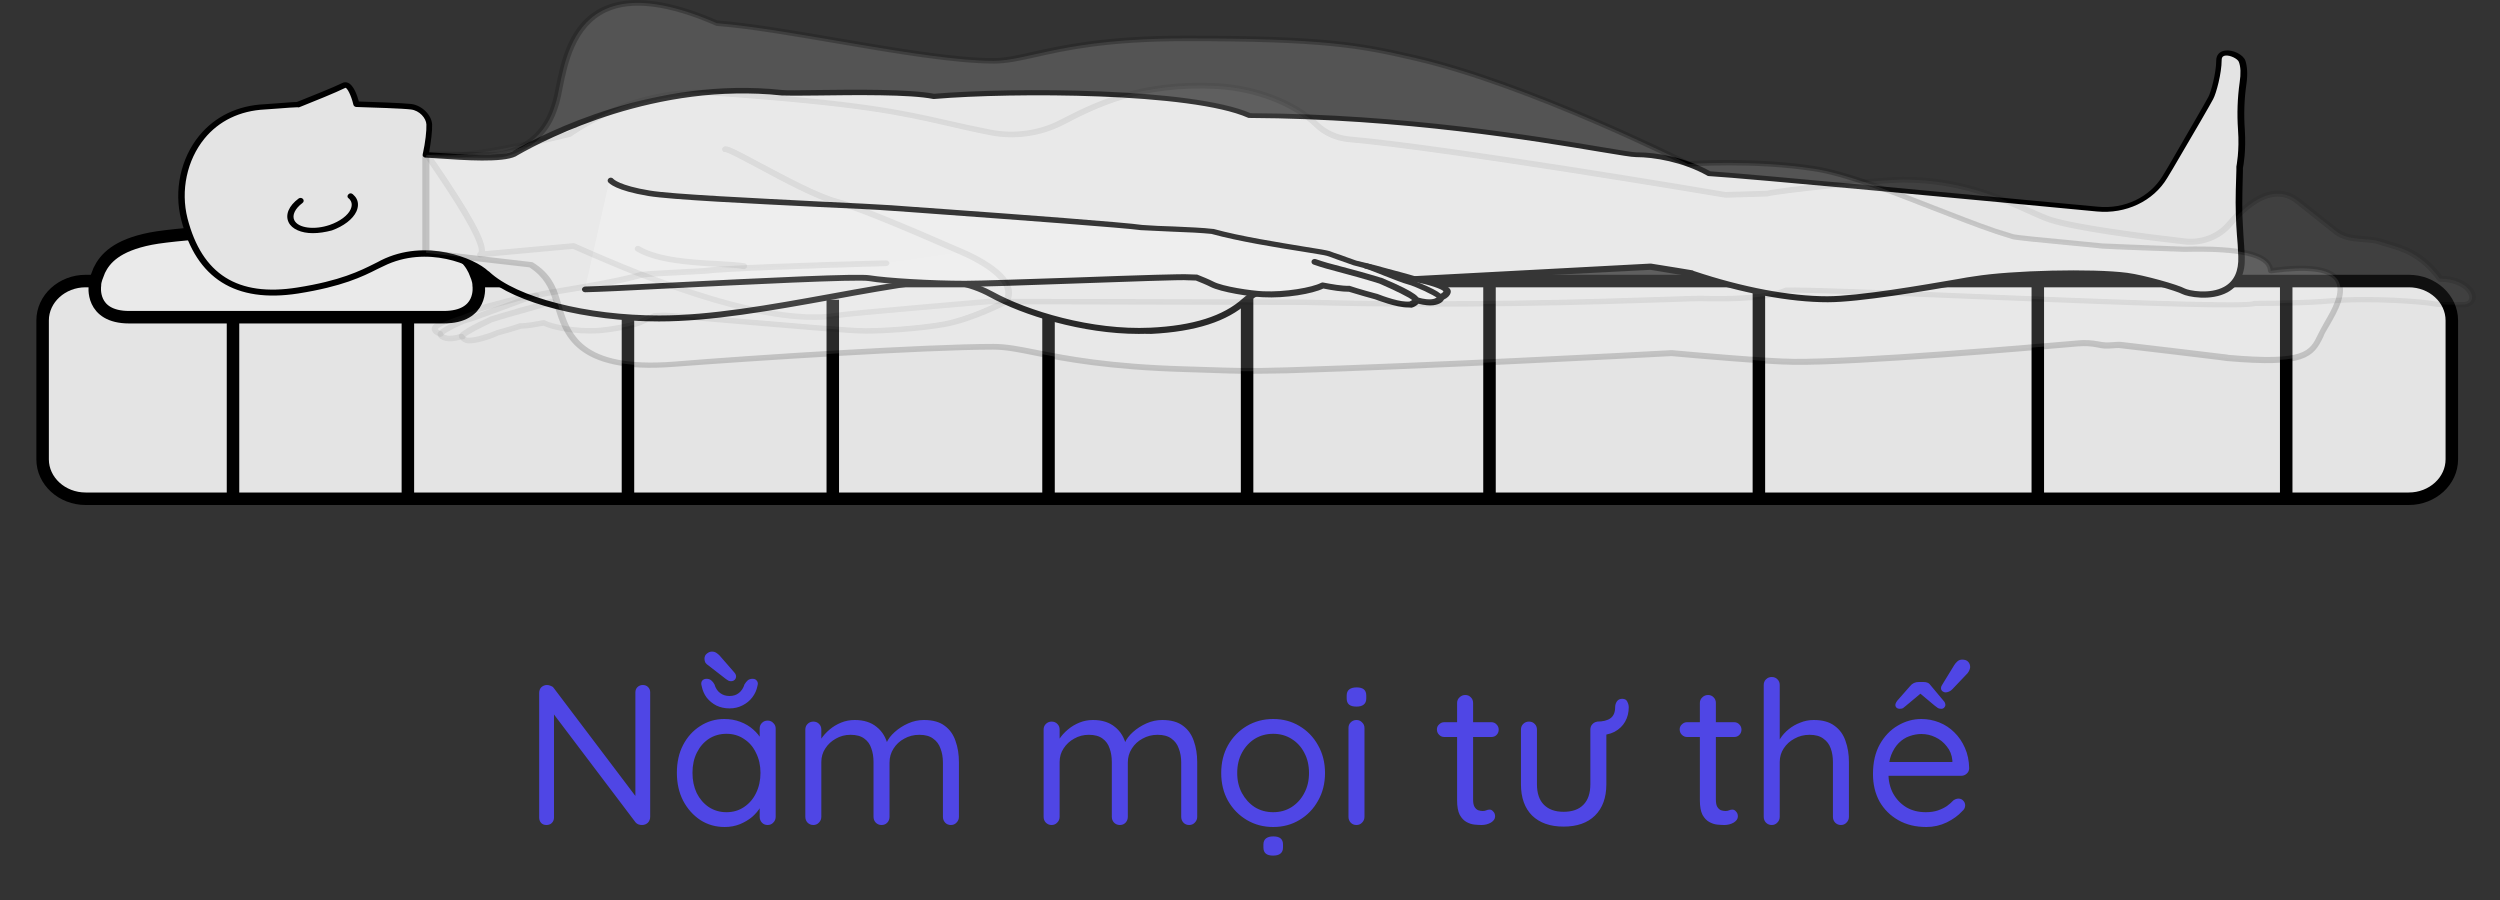 <svg width="200" height="72" viewBox="0 0 200 72" fill="none" xmlns="http://www.w3.org/2000/svg">
<rect x="0" y="0" width="200" height="72" fill="#333333" stroke="none"/>
<path d="M192.703 39.9H6.852C4.956 39.9 3.409 38.484 3.409 36.748V25.636C3.409 23.9 4.956 22.484 6.852 22.484H192.703C194.599 22.484 196.146 23.9 196.146 25.636V36.748C196.146 38.484 194.599 39.9 192.703 39.9Z" fill="#E4E4E4" stroke="black" stroke-miterlimit="10"/>
<path d="M18.641 22.484V39.9" stroke="black" stroke-miterlimit="10"/>
<path d="M32.63 22.484V39.9" stroke="black" stroke-miterlimit="10"/>
<path d="M50.237 25.377V39.9" stroke="black" stroke-miterlimit="10"/>
<path d="M66.623 23.98V39.9" stroke="black" stroke-miterlimit="10"/>
<path d="M83.882 22.384V39.9" stroke="black" stroke-miterlimit="10"/>
<path d="M99.767 22.524V39.9" stroke="black" stroke-miterlimit="10"/>
<path d="M119.16 22.524V39.9" stroke="black" stroke-miterlimit="10"/>
<path d="M140.711 22.424V39.9" stroke="black" stroke-miterlimit="10"/>
<path d="M163.024 22.484V39.9" stroke="black" stroke-miterlimit="10"/>
<path d="M182.897 22.524V39.9" stroke="black" stroke-miterlimit="10"/>
<path d="M38.296 22.843C38.296 22.384 38.1 22.025 37.947 21.626C37.511 20.708 36.596 19.631 33.829 19.092C32.63 18.853 29.623 18.593 27.945 18.534C25.439 18.454 20.449 18.454 17.943 18.534C16.266 18.593 13.28 18.853 12.06 19.092C9.314 19.631 8.399 20.688 7.942 21.626C7.789 22.045 7.593 22.404 7.593 22.843C7.593 22.843 7.201 25.377 10.339 25.377H10.491H35.332H35.485C38.688 25.377 38.296 22.843 38.296 22.843Z" fill="#EAEAEA" stroke="black" stroke-miterlimit="10"/>
<path d="M23.805 23.242C27.815 22.604 29.318 21.666 30.582 21.067C34.134 19.292 38.056 20.968 38.971 21.945V21.925C41.15 23.96 46.772 25.476 52.743 25.476C58.953 25.476 66.536 23.541 73.771 22.524C75.71 22.244 77.671 22.623 79.327 23.541C81.898 24.958 87.106 26.693 92.053 26.454C95.016 26.314 97.784 25.716 99.592 24.06C100.311 23.401 101.248 23.003 102.251 22.943C110.139 22.484 131.995 21.347 131.995 21.347C131.995 21.347 135.307 21.885 135.329 21.885C136.048 22.125 141.321 23.94 146.159 23.94C149.144 23.94 155.855 22.683 157.969 22.344C160.78 21.885 167.273 21.706 170.106 22.065C171.501 22.244 174.159 23.042 174.639 23.282C175.205 23.581 179.433 24.299 179.302 20.509C179.236 19.072 179.149 18.454 179.106 17.077C179.062 15.84 179.149 13.427 179.149 13.367C179.149 13.367 179.411 12.13 179.302 10.334C179.215 9.097 179.258 7.86 179.433 6.623C179.52 6.005 179.541 5.347 179.367 4.868C179.171 4.309 177.515 3.771 177.515 4.788C177.515 5.825 177.079 7.402 176.861 7.801C176.622 8.239 175.271 10.574 173.658 13.367C173.506 13.626 173.353 13.865 173.2 14.125C172.133 15.9 170.019 16.898 167.818 16.698C159.625 15.92 139.817 14.045 136.723 13.865C134.653 12.688 132.278 12.349 130.905 12.369C129.532 12.389 116.001 9.317 99.963 9.237C95.409 7.222 81.223 7.142 74.686 7.681C71.94 7.122 63.616 7.501 62.549 7.382C52.634 6.324 44.048 10.594 41.237 12.19C41.194 12.21 41.15 12.249 41.107 12.269C39.952 12.828 36.008 12.449 34.025 12.329L34.047 12.289C34.243 11.372 34.352 10.414 34.33 9.895C34.308 9.277 33.654 8.579 32.892 8.479C32.173 8.379 28.73 8.279 28.512 8.279C28.468 8.12 28.054 6.484 27.509 6.783C26.594 7.242 24.001 8.259 23.805 8.339C23.304 8.359 21.692 8.499 21.169 8.519C15.982 8.778 13.738 13.606 14.74 17.516C15.743 21.427 18.292 24.12 23.805 23.242Z" fill="#E4E4E4"/>
<path d="M91.094 26.713C86.583 26.713 81.833 25.217 79.175 23.761C77.54 22.863 75.623 22.504 73.771 22.763C71.374 23.102 68.911 23.541 66.536 23.98C61.568 24.878 56.883 25.716 52.721 25.716C46.881 25.716 41.216 24.259 38.862 22.184C38.819 22.165 38.775 22.145 38.753 22.125C37.904 21.207 34.156 19.571 30.691 21.287C30.517 21.366 30.364 21.446 30.19 21.526C29.013 22.125 27.379 22.923 23.849 23.481L23.805 23.262L23.849 23.481C18.837 24.259 15.699 22.284 14.501 17.596C13.89 15.242 14.457 12.668 15.939 10.853C17.203 9.317 19.011 8.439 21.147 8.339C21.365 8.319 21.8 8.299 22.258 8.259C22.846 8.219 23.435 8.16 23.74 8.16C23.805 8.14 23.914 8.1 24.045 8.04C24.829 7.721 26.66 7.002 27.379 6.643C27.531 6.564 27.684 6.564 27.836 6.623C28.294 6.803 28.577 7.641 28.708 8.12C29.471 8.14 32.26 8.239 32.913 8.319C33.763 8.439 34.526 9.197 34.57 9.955C34.591 10.454 34.482 11.332 34.33 12.19C34.548 12.209 34.766 12.209 35.005 12.229C37.01 12.369 40.061 12.569 40.976 12.13L41.107 12.05C43.569 10.633 52.438 6.105 62.592 7.202C62.919 7.242 63.987 7.222 65.359 7.202C68.323 7.162 72.79 7.122 74.729 7.501C81.136 6.963 95.365 7.022 100.05 9.057C112.362 9.117 123.039 10.913 128.16 11.771C129.598 12.01 130.644 12.19 130.927 12.19C130.949 12.19 130.971 12.19 131.014 12.19C132.539 12.19 134.827 12.588 136.832 13.706C140.101 13.925 159.603 15.761 167.862 16.539C169.954 16.738 171.98 15.78 173.004 14.085C173.157 13.825 173.309 13.586 173.462 13.327C174.878 10.873 176.425 8.219 176.665 7.761C176.883 7.362 177.297 5.825 177.297 4.848C177.297 4.409 177.559 4.11 177.994 4.05C178.626 3.95 179.454 4.369 179.629 4.848C179.781 5.307 179.825 5.925 179.716 6.703C179.541 7.9 179.498 9.137 179.585 10.374C179.694 12.07 179.476 13.267 179.433 13.446C179.433 13.486 179.433 13.566 179.433 13.686C179.411 14.364 179.367 16.14 179.389 17.137C179.411 17.835 179.454 18.314 179.476 18.833C179.52 19.332 179.541 19.85 179.585 20.549C179.629 21.905 179.171 22.843 178.212 23.381C176.861 24.12 174.987 23.741 174.573 23.521C174.137 23.282 171.501 22.504 170.128 22.324C167.404 21.965 160.976 22.125 158.078 22.584C157.729 22.643 157.293 22.723 156.749 22.803C153.959 23.282 148.752 24.18 146.224 24.18C143.195 24.18 139.338 23.461 135.394 22.145L135.329 22.125C135.154 22.105 134.544 22.005 132.038 21.586C131.123 21.626 109.965 22.743 102.316 23.182C101.401 23.242 100.508 23.601 99.81 24.239C98.176 25.716 95.648 26.534 92.096 26.713C91.748 26.693 91.421 26.713 91.094 26.713ZM74.991 22.204C76.538 22.204 78.085 22.603 79.436 23.342C82.225 24.878 87.346 26.434 92.031 26.214C95.452 26.055 97.871 25.277 99.418 23.88C100.202 23.182 101.205 22.743 102.251 22.683C110.052 22.244 131.777 21.107 132.017 21.087C132.038 21.087 132.06 21.087 132.082 21.087C133.368 21.287 135.285 21.606 135.394 21.626C135.416 21.626 135.438 21.626 135.438 21.646L135.525 21.686C139.403 22.983 143.195 23.701 146.18 23.701C148.664 23.701 153.829 22.803 156.618 22.324C157.163 22.224 157.62 22.145 157.947 22.105C160.911 21.626 167.404 21.466 170.172 21.825C171.523 22.005 174.268 22.783 174.791 23.082C175.096 23.242 176.774 23.581 177.929 22.943C178.735 22.504 179.106 21.686 179.062 20.509C179.04 19.81 178.997 19.292 178.953 18.793C178.91 18.274 178.888 17.776 178.866 17.077C178.822 16.06 178.888 14.284 178.91 13.606C178.91 13.466 178.91 13.367 178.91 13.367C178.91 13.347 178.91 13.327 178.91 13.327C178.91 13.307 179.171 12.09 179.04 10.354C178.953 9.097 178.997 7.84 179.171 6.603C179.28 5.885 179.258 5.327 179.106 4.948C179.019 4.708 178.408 4.389 178.016 4.449C177.885 4.469 177.733 4.529 177.733 4.808C177.733 5.865 177.297 7.481 177.057 7.92C176.839 8.339 175.663 10.374 173.832 13.486C173.68 13.746 173.527 13.985 173.375 14.244C172.263 16.1 170.063 17.137 167.753 16.918C159.429 16.12 139.752 14.264 136.68 14.085C136.636 14.085 136.592 14.065 136.571 14.045C134.61 12.948 132.3 12.569 130.883 12.569C130.535 12.569 129.598 12.409 128.029 12.15C122.908 11.292 112.231 9.496 99.941 9.436C99.897 9.436 99.876 9.436 99.832 9.416C95.321 7.421 81.092 7.381 74.729 7.92C74.708 7.92 74.686 7.92 74.664 7.92C72.812 7.541 68.345 7.601 65.381 7.641C63.943 7.661 62.919 7.661 62.548 7.641C52.547 6.564 43.831 11.032 41.39 12.429L41.259 12.509C40.191 13.027 37.184 12.828 35.005 12.668C34.657 12.648 34.33 12.628 34.047 12.608C33.959 12.608 33.894 12.569 33.85 12.509C33.807 12.449 33.807 12.369 33.829 12.309V12.289C34.025 11.411 34.134 10.454 34.112 9.955C34.09 9.456 33.567 8.838 32.87 8.758C32.282 8.678 29.776 8.598 28.512 8.559C28.403 8.559 28.294 8.479 28.272 8.379C28.076 7.561 27.771 7.042 27.64 7.022C26.878 7.401 25.047 8.14 24.241 8.459C24.045 8.539 23.936 8.579 23.892 8.598C23.87 8.579 23.849 8.579 23.805 8.579C23.522 8.579 22.868 8.638 22.302 8.678C21.844 8.718 21.408 8.738 21.19 8.758C19.186 8.858 17.508 9.676 16.353 11.092C14.958 12.808 14.435 15.242 15.002 17.476C16.157 21.945 19.011 23.761 23.783 23.002C27.226 22.464 28.817 21.666 29.972 21.087C30.146 21.007 30.32 20.908 30.473 20.828C34.068 19.032 37.991 20.668 39.058 21.686C39.08 21.706 39.124 21.706 39.146 21.746C41.346 23.8 46.925 25.237 52.743 25.237C56.861 25.237 61.524 24.399 66.471 23.501C68.868 23.062 71.33 22.623 73.727 22.284C74.119 22.244 74.555 22.204 74.991 22.204Z" fill="black"/>
<path d="M46.794 23.182C49.888 23.102 68.127 22.045 69.521 22.264C70.938 22.504 74.62 22.703 77.17 22.703C79.719 22.703 94.428 22.085 95.06 22.184L95.713 22.204C95.953 22.304 96.629 22.584 96.934 22.743C97.74 23.162 100.072 23.501 101.03 23.561C102.839 23.661 105.062 23.242 105.802 22.843C106.522 22.983 107.35 23.122 107.938 23.102C108.505 23.302 110.052 23.721 110.052 23.721C110.052 23.721 111.926 24.479 112.797 24.359C112.972 24.339 113.233 24.14 113.277 24C113.734 24.12 114.214 24.219 114.54 24.16C115.02 24.1 115.194 23.9 115.216 23.761C115.412 23.701 115.63 23.561 115.695 23.362C115.848 22.863 113.189 22.344 113.189 22.344C113.189 22.344 112.056 22.005 110.487 21.606C109.638 21.387 108.919 21.207 108.308 21.047C107.437 20.748 106.631 20.429 106.173 20.289C105.606 20.09 100.181 19.431 96.89 18.534C95.561 18.394 93.229 18.334 91.225 18.214C89.569 17.955 73.901 16.858 71.156 16.638C68.432 16.419 54.464 15.9 51.806 15.461C49.147 15.022 48.755 14.444 48.755 14.444L46.794 23.182Z" fill="#EAEAEA"/>
<path d="M112.623 24.599C111.686 24.599 110.161 24 109.986 23.94C109.812 23.9 108.483 23.521 107.916 23.342C107.35 23.342 106.652 23.242 105.868 23.082C105.018 23.501 102.839 23.88 101.03 23.78C100.05 23.741 97.675 23.381 96.825 22.943C96.563 22.803 95.931 22.544 95.67 22.444L95.082 22.424C95.06 22.424 95.06 22.424 95.038 22.424C94.689 22.364 90.048 22.544 85.951 22.683C82.269 22.823 78.434 22.943 77.213 22.943H77.192C74.533 22.943 70.873 22.723 69.5 22.484C68.563 22.324 59.432 22.783 53.375 23.082C50.389 23.242 47.796 23.362 46.816 23.381C46.663 23.381 46.576 23.282 46.554 23.162C46.554 23.042 46.663 22.943 46.794 22.923C47.775 22.903 50.368 22.763 53.353 22.623C61.699 22.204 68.672 21.865 69.587 22.025C70.938 22.244 74.555 22.464 77.192 22.464H77.213C78.434 22.464 82.225 22.324 85.93 22.204C91.312 22.005 94.646 21.905 95.103 21.945L95.735 21.965C95.757 21.965 95.801 21.965 95.823 21.985C96.084 22.085 96.76 22.364 97.065 22.524C97.805 22.923 100.115 23.262 101.052 23.302C102.795 23.381 104.975 23.003 105.694 22.623C105.737 22.604 105.803 22.584 105.868 22.604C106.5 22.723 107.35 22.883 107.938 22.863C107.96 22.863 108.003 22.863 108.025 22.883C108.592 23.082 110.117 23.501 110.139 23.501H110.161C110.662 23.701 112.1 24.219 112.776 24.12C112.841 24.1 113.015 23.98 113.059 23.92C113.102 23.8 113.233 23.741 113.364 23.78C113.996 23.96 114.344 23.96 114.519 23.94C114.889 23.9 114.976 23.761 114.998 23.721C115.02 23.641 115.064 23.581 115.151 23.541C115.281 23.501 115.434 23.421 115.478 23.302C115.325 23.102 114.279 22.763 113.168 22.544H113.146C113.124 22.544 111.991 22.204 110.466 21.805C110.073 21.706 109.681 21.606 109.354 21.506C108.962 21.406 108.614 21.307 108.287 21.227C107.785 21.047 107.328 20.888 106.936 20.748C106.631 20.628 106.347 20.529 106.151 20.469C105.977 20.409 105.149 20.289 104.212 20.13C102.164 19.81 99.091 19.312 96.912 18.713C96.128 18.633 94.995 18.573 93.796 18.534C92.968 18.494 92.096 18.454 91.29 18.414H91.268C90.048 18.234 80.853 17.556 75.383 17.157C73.466 17.017 71.918 16.898 71.243 16.858C70.328 16.778 68.083 16.678 65.512 16.559C60.239 16.299 53.658 15.98 51.871 15.681C49.234 15.242 48.733 14.663 48.646 14.564C48.581 14.464 48.603 14.324 48.733 14.244C48.842 14.184 48.995 14.204 49.082 14.324C49.082 14.324 49.54 14.843 51.98 15.242C53.723 15.541 60.566 15.86 65.556 16.12C68.149 16.239 70.371 16.359 71.308 16.419C72.006 16.479 73.531 16.578 75.448 16.718C81.288 17.137 90.092 17.796 91.377 17.995C92.183 18.055 93.033 18.095 93.861 18.115C95.082 18.174 96.237 18.214 97.043 18.314C97.065 18.314 97.065 18.314 97.086 18.314C99.244 18.913 102.316 19.392 104.343 19.731C105.541 19.91 106.173 20.03 106.369 20.09C106.565 20.169 106.849 20.269 107.175 20.369C107.568 20.509 108.025 20.688 108.505 20.848C108.81 20.928 109.158 21.007 109.551 21.107C109.899 21.187 110.27 21.287 110.684 21.406C112.144 21.785 113.255 22.105 113.364 22.145C113.909 22.244 115.674 22.643 116.001 23.122C116.088 23.262 116.066 23.362 116.044 23.441C115.979 23.661 115.783 23.84 115.521 23.96C115.434 24.12 115.238 24.339 114.671 24.419C114.366 24.459 113.974 24.419 113.473 24.299C113.32 24.459 113.102 24.578 112.928 24.618C112.776 24.599 112.688 24.599 112.623 24.599Z" fill="black"/>
<path d="M113.277 24.239C113.255 24.239 113.233 24.239 113.211 24.239C113.102 24.219 113.037 24.14 113.015 24.04C112.819 23.82 111.49 23.182 110.335 22.683C110.204 22.643 109.071 22.284 107.633 21.905C106.151 21.506 105.89 21.446 105.083 21.167C104.953 21.127 104.887 20.988 104.931 20.868C104.975 20.748 105.127 20.688 105.258 20.728C106.02 20.988 106.238 21.047 107.764 21.446C109.311 21.845 110.487 22.224 110.509 22.224H110.531C113.625 23.521 113.538 23.84 113.495 24.02C113.495 24.16 113.386 24.239 113.277 24.239Z" fill="black"/>
<path d="M115.216 24C115.194 24 115.194 24 115.172 24C115.085 23.98 114.998 23.92 114.976 23.84C114.737 23.621 113.168 22.883 112.601 22.743C112.274 22.663 111.468 22.344 110.705 22.045C110.139 21.825 109.463 21.546 109.289 21.506C109.18 21.506 109.071 21.426 109.049 21.327C109.028 21.207 109.115 21.087 109.245 21.067C109.398 21.047 109.594 21.107 110.902 21.646C111.621 21.925 112.427 22.264 112.71 22.324C112.95 22.384 115.521 23.322 115.456 23.82C115.456 23.92 115.347 24 115.216 24Z" fill="black"/>
<path d="M25.026 18.653C24.11 18.653 23.348 18.334 23.086 17.776C22.803 17.177 23.108 16.459 23.892 15.88C24.001 15.8 24.154 15.82 24.241 15.92C24.328 16.02 24.306 16.16 24.198 16.239C23.609 16.678 23.348 17.217 23.544 17.616C23.849 18.254 25.156 18.414 26.377 17.995C27.183 17.716 27.837 17.237 28.054 16.738C28.163 16.499 28.163 16.279 28.076 16.1C28.033 16.02 27.967 15.92 27.88 15.86C27.771 15.78 27.771 15.641 27.88 15.541C27.967 15.441 28.12 15.441 28.229 15.541C28.36 15.661 28.468 15.78 28.534 15.92C28.686 16.219 28.665 16.578 28.512 16.918C28.229 17.536 27.488 18.095 26.551 18.434C26.028 18.573 25.505 18.653 25.026 18.653Z" fill="black"/>
<g opacity="0.4">
<path opacity="0.4" d="M181.655 21.666C181.59 20.588 180.043 19.81 174.726 19.95C174.726 19.95 168.537 19.731 168.145 19.691C167.731 19.611 161.477 19.072 160.998 18.933L159.647 18.494C155.18 16.997 148.926 14.085 145.156 13.506C140.232 12.748 135.045 13.127 135.045 13.127C135.045 13.127 122.472 6.783 113.19 4.628C108.723 3.591 105.912 3.072 94.798 3.072C85.123 3.072 82.247 4.868 79.48 4.868C73.967 4.868 63.268 2.314 57.341 1.855C45.203 -3.451 45.225 5.746 44.484 8.18C44.114 9.396 43.351 11.571 40.213 12.329C39.472 12.509 35.463 12.269 34.09 12.409V20.229L42.501 21.207C43.809 22.005 44.245 23.042 44.506 23.88C45.247 26.314 45.661 29.805 53.919 29.147C59.846 28.668 73.989 27.77 79.501 27.77C82.247 27.77 85.145 29.287 94.82 29.566C97.871 29.646 99.026 29.765 102.992 29.646C114.039 29.307 130.317 28.449 133.76 28.269C135.329 28.409 141.343 28.968 143.544 28.968C148.643 29.007 162.414 27.83 166.271 27.491C166.794 27.451 167.339 27.471 167.84 27.571C167.993 27.611 168.21 27.631 168.45 27.671C168.668 27.691 169.409 27.611 169.67 27.631C172.895 27.99 178.234 28.648 178.299 28.648C185.033 29.247 185.033 28.169 185.861 26.514C186.536 25.117 190.262 20.469 181.655 21.666Z" fill="white"/>
<path opacity="0.4" d="M100.006 29.905C98.764 29.905 97.805 29.865 96.651 29.825C96.084 29.805 95.474 29.785 94.777 29.765C88.632 29.586 85.124 28.908 82.814 28.449C81.441 28.169 80.439 27.97 79.458 27.97C74.097 27.97 60.173 28.868 53.898 29.347C45.988 29.965 45.051 26.753 44.353 24.419C44.31 24.259 44.266 24.08 44.201 23.92C43.94 23.082 43.526 22.145 42.349 21.387L34.003 20.429C33.872 20.409 33.785 20.309 33.785 20.209V12.389C33.785 12.269 33.872 12.169 34.003 12.169C34.679 12.11 35.921 12.13 37.141 12.15C38.426 12.169 39.734 12.19 40.104 12.11C43.199 11.371 43.874 9.177 44.201 8.12C44.288 7.82 44.375 7.441 44.462 6.963C44.877 4.928 45.487 1.835 48.232 0.559C50.368 -0.439 53.462 -0.08 57.384 1.636C59.956 1.835 63.333 2.414 66.928 3.032C71.57 3.83 76.364 4.648 79.458 4.648C80.395 4.648 81.376 4.429 82.596 4.15C84.927 3.631 88.436 2.853 94.755 2.853C105.955 2.853 108.788 3.391 113.211 4.409C122.08 6.464 134.065 12.389 135.067 12.888C135.721 12.848 140.58 12.569 145.178 13.287C147.684 13.686 151.236 15.062 154.679 16.419C156.487 17.117 158.187 17.796 159.712 18.314L161.063 18.733C161.325 18.813 164.005 19.072 165.77 19.232C167.186 19.372 167.993 19.451 168.167 19.471C168.45 19.491 172.569 19.651 174.704 19.731C179.28 19.631 181.503 20.15 181.829 21.426C184.706 21.047 186.427 21.307 187.125 22.204C187.953 23.302 186.972 24.958 186.34 26.055C186.209 26.274 186.1 26.474 186.013 26.613C185.948 26.733 185.904 26.833 185.861 26.953C185.076 28.588 184.379 29.426 178.212 28.888C178.19 28.888 177.973 28.868 177.602 28.808C176.12 28.628 172.176 28.15 169.583 27.85C169.474 27.83 169.213 27.85 168.995 27.87C168.733 27.89 168.515 27.89 168.385 27.89C168.145 27.87 167.927 27.83 167.753 27.791C167.273 27.691 166.772 27.671 166.249 27.711C162.196 28.07 148.577 29.247 143.5 29.187C141.321 29.167 135.481 28.648 133.716 28.489C130.469 28.668 114.039 29.526 102.97 29.865C101.771 29.885 100.834 29.905 100.006 29.905ZM79.48 27.511C80.504 27.511 81.528 27.711 82.923 27.99C85.363 28.469 88.675 29.127 94.798 29.307C95.517 29.327 96.106 29.347 96.672 29.366C98.546 29.426 99.919 29.486 102.948 29.387C114.039 29.047 130.513 28.189 133.716 28.01C133.738 28.01 133.738 28.01 133.76 28.01C135.503 28.169 141.343 28.688 143.522 28.708C148.577 28.748 162.174 27.591 166.228 27.232C166.794 27.172 167.361 27.212 167.884 27.312C168.058 27.352 168.254 27.372 168.472 27.392C168.559 27.392 168.799 27.392 168.995 27.372C169.278 27.352 169.54 27.332 169.692 27.352C172.285 27.651 176.229 28.13 177.711 28.309C178.06 28.349 178.278 28.369 178.299 28.389C184.379 28.928 184.793 28.11 185.447 26.733C185.49 26.633 185.556 26.514 185.621 26.394C185.708 26.234 185.817 26.035 185.948 25.796C186.493 24.858 187.43 23.282 186.776 22.424C186.188 21.666 184.488 21.486 181.721 21.865C181.655 21.865 181.59 21.865 181.524 21.825C181.481 21.785 181.437 21.726 181.437 21.666C181.372 20.549 179.193 20.05 174.769 20.15C174.508 20.15 168.537 19.93 168.167 19.89C167.993 19.87 166.925 19.751 165.792 19.651C163.242 19.411 161.259 19.212 160.976 19.132L159.603 18.693C158.056 18.174 156.356 17.496 154.548 16.798C151.127 15.461 147.597 14.085 145.156 13.706C140.319 12.948 135.154 13.327 135.089 13.327C135.045 13.327 135.002 13.327 134.958 13.307C134.827 13.247 122.32 6.963 113.168 4.848C108.788 3.83 105.977 3.292 94.842 3.292C88.566 3.292 85.232 4.03 82.792 4.588C81.528 4.868 80.526 5.087 79.523 5.087C76.364 5.087 71.548 4.269 66.907 3.471C63.311 2.853 59.912 2.274 57.362 2.075C57.341 2.075 57.297 2.075 57.275 2.055C53.484 0.399 50.52 0.02 48.516 0.958C46.01 2.135 45.4 5.087 45.007 7.042C44.92 7.521 44.833 7.92 44.746 8.239C44.397 9.377 43.678 11.731 40.3 12.549C39.865 12.648 38.644 12.628 37.206 12.608C36.139 12.588 35.027 12.569 34.352 12.608V20.01L42.545 20.968C42.589 20.968 42.61 20.988 42.654 21.007C44.005 21.845 44.462 22.883 44.746 23.82C44.789 23.98 44.855 24.14 44.898 24.319C45.574 26.633 46.402 29.506 53.919 28.928C60.173 28.409 74.119 27.511 79.48 27.511Z" fill="black"/>
</g>
<g opacity="0.4">
<g opacity="0.4">
<path opacity="0.4" d="M190.35 19.312C191.722 19.771 193.422 19.93 195.187 22.284C197.606 22.284 198.456 24.12 197.192 24.359C197.192 24.359 195.165 24.419 194.49 24.279C193.967 24.16 189.587 23.78 186.144 24.08C183.965 24.279 180.391 24.259 180.37 24.279C179.716 24.858 146.812 23.102 142.89 23.222C141.321 23.96 137.682 23.96 136.309 23.9C134.936 23.84 120.38 24.658 104.343 24.2C104.016 24.2 79.044 24.14 79.044 24.14C79.044 24.14 67.996 25.077 66.95 25.257C60.805 26.254 50.172 21.606 45.857 19.691L38.405 20.369C39.429 19.671 33.872 12.13 34.156 12.349C36.487 13.047 45.53 10.733 45.53 10.733C45.53 10.733 50.542 6.963 56.948 7.421C72.267 8.499 73.204 9.416 79.218 10.574C81.158 10.953 83.184 10.673 84.927 9.776C87.542 8.439 91.225 6.524 97.413 6.883C100.377 7.042 103.515 8.2 105.258 9.915C105.955 10.594 106.87 11.032 107.873 11.112C115.717 11.81 138.052 15.581 138.052 15.581C138.052 15.581 141.365 15.481 141.386 15.481C142.127 15.262 150.277 14.364 152.26 14.364C158.209 14.364 161.978 16.898 164.005 17.576C166.01 18.234 171.523 18.933 174.748 19.312C176.12 19.471 177.493 18.953 178.343 17.955C179.65 16.399 181.83 14.504 183.856 16.1C185.054 17.037 185.752 17.596 186.885 18.494C187.887 19.312 189.369 18.992 190.35 19.312Z" fill="white"/>
<path opacity="0.4" d="M65.12 25.596C58.67 25.596 49.235 21.406 45.835 19.91L38.448 20.588C38.339 20.608 38.23 20.549 38.187 20.449C38.143 20.349 38.187 20.249 38.274 20.189C38.296 20.169 38.579 19.89 37.119 17.377C36.269 15.92 35.158 14.284 34.504 13.327C33.829 12.329 33.829 12.329 34.003 12.19C34.068 12.13 34.177 12.13 34.264 12.15C36.422 12.768 44.724 10.713 45.421 10.554C45.922 10.194 50.847 6.783 56.97 7.222C68.911 8.06 72.115 8.798 75.819 9.636C76.865 9.875 77.954 10.115 79.262 10.374C81.136 10.733 83.119 10.474 84.797 9.596L84.84 9.576C87.52 8.199 91.203 6.324 97.435 6.663C100.551 6.843 103.689 8.06 105.454 9.776C106.108 10.414 106.979 10.813 107.916 10.913C115.543 11.571 137.181 15.202 138.052 15.361C140.58 15.282 141.19 15.262 141.343 15.262C142.345 15.002 150.364 14.145 152.26 14.145C156.858 14.145 160.17 15.641 162.371 16.638C163.046 16.938 163.613 17.197 164.092 17.357C166.075 17.995 171.653 18.713 174.791 19.072C176.077 19.232 177.362 18.733 178.147 17.796C179.062 16.718 180.457 15.401 181.96 15.262C182.701 15.202 183.398 15.421 184.03 15.92L185.033 16.718C185.708 17.257 186.275 17.716 187.059 18.314C187.648 18.773 188.41 18.833 189.151 18.893C189.63 18.933 190.066 18.973 190.48 19.092C190.676 19.152 190.894 19.212 191.112 19.292C192.332 19.651 193.858 20.07 195.361 22.065C196.93 22.105 197.976 22.923 198.063 23.681C198.107 24.12 197.802 24.479 197.301 24.578C197.279 24.578 197.279 24.578 197.257 24.578C197.17 24.578 195.187 24.638 194.49 24.479C193.989 24.379 189.63 23.98 186.231 24.299C184.466 24.459 181.808 24.479 180.805 24.479C180.609 24.479 180.478 24.479 180.457 24.479C179.389 24.738 173.2 24.558 157.795 23.92C151.061 23.641 144.677 23.381 143.021 23.421C141.103 24.279 136.571 24.1 136.375 24.1C136.048 24.08 134.936 24.12 133.215 24.18C127.811 24.359 116.545 24.738 104.408 24.399C104.081 24.399 79.807 24.339 79.131 24.339C78.717 24.379 68.083 25.277 67.059 25.436C66.427 25.556 65.795 25.596 65.12 25.596ZM45.879 19.451C45.922 19.451 45.944 19.451 45.988 19.471C49.627 21.087 60.718 26.015 66.928 25.017C67.974 24.838 78.608 23.94 79.044 23.9H79.066C80.09 23.9 104.038 23.96 104.364 23.96C116.48 24.299 127.746 23.92 133.15 23.741C134.936 23.681 136.004 23.641 136.331 23.661C137.944 23.721 141.365 23.681 142.781 23.022C142.803 23.002 142.846 23.002 142.89 23.002C144.481 22.962 150.626 23.202 157.751 23.501C166.859 23.88 179.302 24.379 180.239 24.1C180.304 24.06 180.348 24.06 180.762 24.06C181.764 24.06 184.379 24.02 186.144 23.88C189.674 23.561 194.054 23.96 194.577 24.08C195.187 24.219 196.996 24.16 197.192 24.16C197.453 24.1 197.562 23.98 197.54 23.761C197.475 23.242 196.647 22.544 195.209 22.544C195.122 22.544 195.056 22.504 195.013 22.444C193.575 20.509 192.18 20.11 190.938 19.751C190.72 19.691 190.502 19.631 190.284 19.551C189.936 19.431 189.521 19.411 189.086 19.372C188.301 19.312 187.408 19.252 186.711 18.693C185.926 18.075 185.36 17.616 184.684 17.077L183.682 16.279C183.159 15.86 182.614 15.681 182.004 15.741C180.675 15.86 179.389 17.097 178.539 18.095C177.646 19.152 176.186 19.711 174.726 19.551C171.566 19.192 165.966 18.474 163.94 17.796C163.438 17.636 162.85 17.357 162.174 17.057C160.017 16.08 156.77 14.603 152.282 14.603C150.299 14.603 142.171 15.501 141.474 15.701C141.452 15.701 141.408 15.721 141.386 15.721C141.321 15.721 139.186 15.78 138.074 15.82C138.052 15.82 138.031 15.82 138.031 15.82C137.813 15.78 115.63 12.05 107.873 11.371C106.827 11.272 105.846 10.833 105.105 10.095C103.427 8.459 100.42 7.302 97.413 7.122C91.312 6.783 87.716 8.618 85.102 9.975L85.058 9.995C83.271 10.913 81.179 11.212 79.175 10.813C77.846 10.554 76.756 10.294 75.71 10.055C72.027 9.217 68.846 8.479 56.948 7.641C50.716 7.202 45.77 10.873 45.705 10.913C45.683 10.933 45.639 10.953 45.617 10.953C45.269 11.032 37.62 12.967 34.657 12.668C34.744 12.788 34.831 12.928 34.94 13.067C37.686 17.097 38.84 19.192 38.797 20.09L45.857 19.451C45.857 19.451 45.879 19.451 45.879 19.451Z" fill="black"/>
</g>
<g opacity="0.4">
<path opacity="0.4" d="M76.996 20.169C78.761 20.948 81.419 22.484 80.526 24.1C80.526 24.1 77.78 25.536 75.579 25.935C73.683 26.274 70.742 26.474 69.325 26.474C67.081 26.494 53.571 25.137 53.026 25.237L52.459 25.257C52.242 25.337 51.653 25.596 51.392 25.736C50.694 26.115 48.624 26.414 47.775 26.474C46.184 26.553 44.201 26.214 43.547 25.855C42.915 25.975 42.196 26.115 41.673 26.095C41.172 26.274 39.799 26.653 39.799 26.653C39.799 26.653 38.165 27.332 37.381 27.232C37.228 27.212 37.01 27.032 36.967 26.913C36.574 27.032 36.139 27.112 35.855 27.072C35.441 27.012 35.289 26.853 35.245 26.713C35.071 26.653 34.875 26.534 34.809 26.354C34.678 25.915 36.945 25.237 36.945 25.237C36.945 25.237 37.729 24.878 39.102 24.499C39.865 24.299 40.497 24.14 41.02 23.98C41.804 23.701 42.785 23.701 43.177 23.561C43.678 23.381 48.45 22.783 51.37 21.965C52.525 21.845 54.617 21.785 56.36 21.666C57.646 21.466 65.054 21.207 70.916 21.047L76.996 20.169Z" fill="white"/>
<path opacity="0.4" d="M37.533 27.471C37.468 27.471 37.402 27.471 37.337 27.451C37.184 27.431 36.988 27.312 36.836 27.172C36.4 27.292 36.051 27.332 35.79 27.292C35.31 27.232 35.114 27.032 35.027 26.873C34.788 26.773 34.613 26.613 34.548 26.414C34.417 25.975 35.18 25.516 36.836 25.017C36.967 24.957 37.729 24.618 39.015 24.279C39.364 24.18 39.69 24.1 39.995 24.02C40.344 23.92 40.649 23.84 40.932 23.78C41.39 23.621 41.935 23.541 42.392 23.481C42.676 23.441 42.937 23.401 43.09 23.361C43.264 23.302 43.809 23.202 44.898 23.022C46.685 22.723 49.387 22.284 51.283 21.746C51.305 21.746 51.305 21.746 51.327 21.746C52.024 21.666 53.048 21.626 54.116 21.566C54.856 21.526 55.597 21.486 56.316 21.446C57.58 21.247 64.531 20.987 70.894 20.828C71.025 20.828 71.134 20.928 71.156 21.047C71.156 21.167 71.047 21.267 70.916 21.287C64.553 21.466 57.602 21.726 56.404 21.905H56.382C55.663 21.945 54.9 21.985 54.159 22.025C53.092 22.085 52.089 22.125 51.414 22.204C49.496 22.743 46.772 23.202 44.985 23.481C44.136 23.621 43.416 23.741 43.264 23.78C43.068 23.84 42.785 23.88 42.458 23.92C42.022 23.98 41.521 24.04 41.085 24.199C40.78 24.279 40.475 24.359 40.126 24.459C39.821 24.539 39.494 24.618 39.146 24.718C37.816 25.077 37.054 25.436 37.032 25.436C37.01 25.436 37.01 25.456 36.988 25.456C36.03 25.736 35.136 26.135 35.027 26.314C35.071 26.414 35.202 26.474 35.289 26.494C35.376 26.514 35.441 26.593 35.441 26.673C35.441 26.693 35.528 26.813 35.833 26.853C35.986 26.873 36.291 26.873 36.836 26.713C36.967 26.673 37.097 26.733 37.141 26.853C37.163 26.893 37.293 26.992 37.359 27.012C37.925 27.092 39.211 26.633 39.647 26.454C39.647 26.454 39.669 26.454 39.669 26.434C39.69 26.434 41.041 26.055 41.521 25.875C41.542 25.855 41.586 25.855 41.608 25.855C42.131 25.875 42.872 25.716 43.438 25.616C43.504 25.596 43.569 25.616 43.613 25.636C44.223 25.975 46.184 26.314 47.687 26.234C48.516 26.194 50.542 25.875 51.196 25.536C51.457 25.396 52.045 25.157 52.285 25.057C52.307 25.037 52.351 25.037 52.372 25.037L52.939 25.017C53.288 24.977 55.14 25.137 59.498 25.516C63.464 25.855 67.974 26.254 69.238 26.254C69.26 26.254 69.26 26.254 69.282 26.254C70.698 26.254 73.64 26.055 75.492 25.716C77.431 25.357 79.872 24.16 80.308 23.94C80.46 23.641 80.46 23.342 80.351 23.022C79.894 21.825 77.758 20.768 76.865 20.389C71.439 18.015 68.171 16.698 66.885 16.379C65.294 15.96 62.679 14.563 60.609 13.446C59.52 12.868 58.299 12.209 58.038 12.169C57.907 12.189 57.798 12.11 57.776 11.99C57.755 11.87 57.82 11.751 57.972 11.711C58.234 11.651 58.801 11.93 60.871 13.047C62.832 14.085 65.49 15.521 67.037 15.92C68.345 16.259 71.635 17.576 77.105 19.97C78.303 20.489 80.351 21.546 80.853 22.863C81.027 23.322 80.983 23.761 80.765 24.199C80.744 24.239 80.7 24.279 80.656 24.299C80.547 24.359 77.845 25.756 75.623 26.154C73.64 26.514 70.698 26.693 69.304 26.693C69.282 26.693 69.282 26.693 69.26 26.693C67.974 26.693 63.464 26.294 59.476 25.955C56.447 25.696 53.331 25.416 53.026 25.456H53.004L52.481 25.476C52.263 25.576 51.719 25.795 51.479 25.915C50.716 26.314 48.624 26.633 47.753 26.673C46.162 26.753 44.245 26.434 43.482 26.055C42.937 26.154 42.218 26.294 41.695 26.294C41.194 26.474 40.017 26.793 39.865 26.833C39.669 26.953 38.361 27.471 37.533 27.471Z" fill="black"/>
</g>
<g opacity="0.4">
<path opacity="0.4" d="M59.52 21.526C59.498 21.526 59.476 21.526 59.454 21.526C59.062 21.446 58.321 21.407 57.471 21.347C55.38 21.227 52.503 21.067 50.891 20.09C50.782 20.03 50.738 19.89 50.825 19.771C50.891 19.671 51.043 19.631 51.174 19.711C52.699 20.628 55.488 20.788 57.515 20.888C58.43 20.948 59.149 20.988 59.585 21.067C59.716 21.087 59.803 21.227 59.759 21.347C59.738 21.446 59.629 21.526 59.52 21.526Z" fill="black"/>
</g>
<g opacity="0.4">
<path opacity="0.4" d="M36.967 27.152C36.901 27.152 36.836 27.132 36.792 27.092C36.727 27.032 36.705 26.953 36.705 26.853C36.727 26.753 36.77 26.454 39.167 25.357C39.167 25.357 39.189 25.357 39.189 25.337C39.189 25.337 40.257 24.997 41.608 24.618C42.959 24.259 43.351 24.12 44.027 23.9C44.157 23.86 44.288 23.92 44.353 24.04C44.397 24.16 44.332 24.279 44.201 24.339C43.526 24.578 43.111 24.698 41.761 25.077C40.497 25.416 39.516 25.736 39.385 25.776C38.492 26.195 37.446 26.733 37.228 26.953C37.228 27.012 37.206 27.072 37.163 27.112C37.075 27.132 37.01 27.152 36.967 27.152Z" fill="black"/>
</g>
<g opacity="0.4">
<path opacity="0.4" d="M35.245 26.953C35.114 26.953 35.027 26.873 35.005 26.753C34.94 26.294 36.988 25.456 37.25 25.396C37.49 25.337 38.797 24.858 39.952 24.439C42.763 23.401 42.806 23.401 42.937 23.421C43.068 23.441 43.155 23.561 43.133 23.681C43.111 23.78 43.002 23.86 42.894 23.86C42.676 23.9 41.259 24.419 40.148 24.838C38.862 25.317 37.664 25.756 37.381 25.815C36.901 25.935 35.681 26.573 35.485 26.773C35.463 26.853 35.376 26.913 35.289 26.933C35.267 26.953 35.245 26.953 35.245 26.953Z" fill="black"/>
</g>
</g>
<path d="M51.423 54.8C51.604 54.8 51.748 54.859 51.855 54.976C51.961 55.083 52.015 55.221 52.015 55.392V65.328C52.015 65.531 51.951 65.696 51.823 65.824C51.695 65.941 51.54 66 51.359 66C51.263 66 51.167 65.984 51.071 65.952C50.975 65.909 50.9 65.856 50.847 65.792L43.999 56.736L44.319 56.544V65.408C44.319 65.579 44.26 65.723 44.143 65.84C44.036 65.947 43.892 66 43.711 66C43.54 66 43.401 65.947 43.295 65.84C43.188 65.723 43.135 65.579 43.135 65.408V55.44C43.135 55.248 43.193 55.093 43.311 54.976C43.439 54.859 43.588 54.8 43.759 54.8C43.855 54.8 43.951 54.821 44.047 54.864C44.153 54.896 44.233 54.949 44.287 55.024L51.039 63.952L50.831 64.208V55.392C50.831 55.221 50.884 55.083 50.991 54.976C51.108 54.859 51.252 54.8 51.423 54.8ZM61.414 57.648C61.595 57.648 61.745 57.712 61.862 57.84C61.99 57.957 62.054 58.107 62.054 58.288V65.344C62.054 65.525 61.99 65.68 61.862 65.808C61.745 65.936 61.595 66 61.414 66C61.222 66 61.067 65.936 60.95 65.808C60.833 65.68 60.774 65.525 60.774 65.344V63.824L61.078 63.792C61.078 64.027 60.998 64.283 60.838 64.56C60.678 64.837 60.459 65.099 60.182 65.344C59.905 65.579 59.574 65.776 59.19 65.936C58.817 66.085 58.411 66.16 57.974 66.16C57.249 66.16 56.598 65.973 56.022 65.6C55.446 65.216 54.987 64.699 54.646 64.048C54.315 63.397 54.15 62.656 54.15 61.824C54.15 60.981 54.315 60.24 54.646 59.6C54.987 58.949 55.446 58.443 56.022 58.08C56.598 57.707 57.238 57.52 57.942 57.52C58.401 57.52 58.827 57.595 59.222 57.744C59.617 57.893 59.958 58.096 60.246 58.352C60.545 58.608 60.774 58.891 60.934 59.2C61.105 59.509 61.19 59.819 61.19 60.128L60.774 60.032V58.288C60.774 58.107 60.833 57.957 60.95 57.84C61.067 57.712 61.222 57.648 61.414 57.648ZM58.118 64.976C58.651 64.976 59.121 64.837 59.526 64.56C59.942 64.283 60.262 63.909 60.486 63.44C60.721 62.96 60.838 62.421 60.838 61.824C60.838 61.237 60.721 60.709 60.486 60.24C60.262 59.76 59.942 59.387 59.526 59.12C59.121 58.843 58.651 58.704 58.118 58.704C57.595 58.704 57.126 58.837 56.71 59.104C56.305 59.371 55.985 59.739 55.75 60.208C55.515 60.677 55.398 61.216 55.398 61.824C55.398 62.421 55.51 62.96 55.734 63.44C55.969 63.909 56.289 64.283 56.694 64.56C57.11 64.837 57.585 64.976 58.118 64.976ZM58.358 56.672C57.985 56.672 57.638 56.597 57.318 56.448C57.009 56.288 56.747 56.075 56.534 55.808C56.331 55.531 56.198 55.221 56.134 54.88C56.081 54.709 56.091 54.571 56.166 54.464C56.251 54.357 56.369 54.304 56.518 54.304C56.678 54.304 56.806 54.347 56.902 54.432C56.998 54.507 57.083 54.613 57.158 54.752C57.243 55.051 57.393 55.28 57.606 55.44C57.819 55.6 58.07 55.68 58.358 55.68C58.657 55.68 58.907 55.6 59.11 55.44C59.323 55.269 59.473 55.04 59.558 54.752C59.643 54.613 59.729 54.507 59.814 54.432C59.91 54.347 60.043 54.304 60.214 54.304C60.363 54.304 60.475 54.357 60.55 54.464C60.635 54.571 60.651 54.704 60.598 54.864C60.534 55.205 60.395 55.515 60.182 55.792C59.979 56.059 59.718 56.272 59.398 56.432C59.089 56.592 58.742 56.672 58.358 56.672ZM58.47 54.496C58.406 54.496 58.337 54.48 58.262 54.448C58.198 54.405 58.134 54.363 58.07 54.32L56.71 53.264C56.593 53.189 56.502 53.109 56.438 53.024C56.385 52.928 56.358 52.821 56.358 52.704C56.358 52.523 56.422 52.384 56.55 52.288C56.678 52.181 56.811 52.128 56.95 52.128C57.089 52.128 57.206 52.16 57.302 52.224C57.398 52.288 57.483 52.357 57.558 52.432L58.742 53.792C58.838 53.899 58.886 54.005 58.886 54.112C58.886 54.219 58.849 54.309 58.774 54.384C58.699 54.459 58.598 54.496 58.47 54.496ZM68.378 57.6C69.103 57.6 69.69 57.787 70.138 58.16C70.597 58.523 70.901 59.04 71.05 59.712H70.81L70.922 59.424C71.05 59.125 71.269 58.837 71.578 58.56C71.888 58.283 72.245 58.053 72.65 57.872C73.055 57.691 73.477 57.6 73.914 57.6C74.618 57.6 75.173 57.755 75.578 58.064C75.984 58.363 76.272 58.768 76.442 59.28C76.624 59.781 76.714 60.347 76.714 60.976V65.344C76.714 65.525 76.65 65.68 76.522 65.808C76.405 65.936 76.255 66 76.074 66C75.882 66 75.728 65.936 75.61 65.808C75.493 65.68 75.434 65.525 75.434 65.344V61.008C75.434 60.592 75.37 60.219 75.242 59.888C75.125 59.547 74.927 59.28 74.65 59.088C74.383 58.885 74.016 58.784 73.546 58.784C73.109 58.784 72.709 58.885 72.346 59.088C71.984 59.28 71.695 59.547 71.482 59.888C71.269 60.219 71.162 60.592 71.162 61.008V65.344C71.162 65.525 71.103 65.68 70.986 65.808C70.869 65.936 70.714 66 70.522 66C70.341 66 70.186 65.936 70.058 65.808C69.941 65.68 69.882 65.525 69.882 65.344V60.96C69.882 60.555 69.823 60.192 69.706 59.872C69.6 59.541 69.413 59.28 69.146 59.088C68.879 58.885 68.511 58.784 68.042 58.784C67.615 58.784 67.226 58.885 66.874 59.088C66.522 59.28 66.24 59.541 66.026 59.872C65.813 60.192 65.706 60.555 65.706 60.96V65.344C65.706 65.525 65.642 65.68 65.514 65.808C65.397 65.936 65.248 66 65.066 66C64.885 66 64.73 65.936 64.602 65.808C64.485 65.68 64.426 65.525 64.426 65.344V58.368C64.426 58.187 64.485 58.037 64.602 57.92C64.73 57.792 64.885 57.728 65.066 57.728C65.258 57.728 65.413 57.792 65.53 57.92C65.647 58.037 65.706 58.187 65.706 58.368V59.584L65.354 59.968C65.397 59.691 65.504 59.413 65.674 59.136C65.856 58.859 66.085 58.603 66.362 58.368C66.639 58.133 66.949 57.947 67.29 57.808C67.632 57.669 67.994 57.6 68.378 57.6ZM87.441 57.6C88.166 57.6 88.753 57.787 89.201 58.16C89.659 58.523 89.963 59.04 90.113 59.712H89.873L89.985 59.424C90.113 59.125 90.331 58.837 90.641 58.56C90.95 58.283 91.307 58.053 91.713 57.872C92.118 57.691 92.539 57.6 92.977 57.6C93.681 57.6 94.235 57.755 94.641 58.064C95.046 58.363 95.334 58.768 95.505 59.28C95.686 59.781 95.777 60.347 95.777 60.976V65.344C95.777 65.525 95.713 65.68 95.585 65.808C95.467 65.936 95.318 66 95.137 66C94.945 66 94.79 65.936 94.673 65.808C94.555 65.68 94.497 65.525 94.497 65.344V61.008C94.497 60.592 94.433 60.219 94.305 59.888C94.187 59.547 93.99 59.28 93.713 59.088C93.446 58.885 93.078 58.784 92.609 58.784C92.171 58.784 91.771 58.885 91.409 59.088C91.046 59.28 90.758 59.547 90.545 59.888C90.331 60.219 90.225 60.592 90.225 61.008V65.344C90.225 65.525 90.166 65.68 90.049 65.808C89.931 65.936 89.777 66 89.585 66C89.403 66 89.249 65.936 89.121 65.808C89.003 65.68 88.945 65.525 88.945 65.344V60.96C88.945 60.555 88.886 60.192 88.769 59.872C88.662 59.541 88.475 59.28 88.209 59.088C87.942 58.885 87.574 58.784 87.105 58.784C86.678 58.784 86.289 58.885 85.937 59.088C85.585 59.28 85.302 59.541 85.089 59.872C84.875 60.192 84.769 60.555 84.769 60.96V65.344C84.769 65.525 84.705 65.68 84.577 65.808C84.459 65.936 84.31 66 84.129 66C83.947 66 83.793 65.936 83.665 65.808C83.547 65.68 83.489 65.525 83.489 65.344V58.368C83.489 58.187 83.547 58.037 83.665 57.92C83.793 57.792 83.947 57.728 84.129 57.728C84.321 57.728 84.475 57.792 84.593 57.92C84.71 58.037 84.769 58.187 84.769 58.368V59.584L84.417 59.968C84.459 59.691 84.566 59.413 84.737 59.136C84.918 58.859 85.147 58.603 85.425 58.368C85.702 58.133 86.011 57.947 86.353 57.808C86.694 57.669 87.057 57.6 87.441 57.6ZM106.001 61.84C106.001 62.672 105.814 63.413 105.441 64.064C105.078 64.715 104.582 65.227 103.953 65.6C103.334 65.973 102.636 66.16 101.857 66.16C101.078 66.16 100.374 65.973 99.745 65.6C99.116 65.227 98.614 64.715 98.241 64.064C97.878 63.413 97.697 62.672 97.697 61.84C97.697 61.008 97.878 60.267 98.241 59.616C98.614 58.965 99.116 58.453 99.745 58.08C100.374 57.707 101.078 57.52 101.857 57.52C102.636 57.52 103.334 57.707 103.953 58.08C104.582 58.453 105.078 58.965 105.441 59.616C105.814 60.267 106.001 61.008 106.001 61.84ZM104.721 61.84C104.721 61.221 104.593 60.677 104.337 60.208C104.092 59.739 103.75 59.371 103.313 59.104C102.886 58.837 102.401 58.704 101.857 58.704C101.313 58.704 100.822 58.837 100.385 59.104C99.958 59.371 99.617 59.739 99.361 60.208C99.105 60.677 98.977 61.221 98.977 61.84C98.977 62.448 99.105 62.987 99.361 63.456C99.617 63.925 99.958 64.299 100.385 64.576C100.822 64.843 101.313 64.976 101.857 64.976C102.401 64.976 102.886 64.843 103.313 64.576C103.75 64.299 104.092 63.925 104.337 63.456C104.593 62.987 104.721 62.448 104.721 61.84ZM101.841 68.448C101.585 68.448 101.393 68.395 101.265 68.288C101.137 68.181 101.073 68.016 101.073 67.792V67.568C101.073 67.344 101.142 67.179 101.281 67.072C101.42 66.965 101.612 66.912 101.857 66.912C102.124 66.912 102.321 66.965 102.449 67.072C102.577 67.179 102.641 67.344 102.641 67.568V67.792C102.641 68.016 102.572 68.181 102.433 68.288C102.305 68.395 102.108 68.448 101.841 68.448ZM109.158 65.344C109.158 65.525 109.094 65.68 108.966 65.808C108.849 65.936 108.7 66 108.518 66C108.326 66 108.172 65.936 108.054 65.808C107.937 65.68 107.878 65.525 107.878 65.344V58.24C107.878 58.059 107.937 57.909 108.054 57.792C108.182 57.664 108.337 57.6 108.518 57.6C108.7 57.6 108.849 57.664 108.966 57.792C109.094 57.909 109.158 58.059 109.158 58.24V65.344ZM108.518 56.528C108.252 56.528 108.054 56.475 107.926 56.368C107.798 56.261 107.734 56.096 107.734 55.872V55.648C107.734 55.424 107.804 55.259 107.942 55.152C108.081 55.045 108.278 54.992 108.534 54.992C108.79 54.992 108.982 55.045 109.11 55.152C109.238 55.259 109.302 55.424 109.302 55.648V55.872C109.302 56.096 109.233 56.261 109.094 56.368C108.966 56.475 108.774 56.528 108.518 56.528ZM115.544 57.776H119.304C119.474 57.776 119.613 57.835 119.72 57.952C119.837 58.069 119.896 58.208 119.896 58.368C119.896 58.539 119.837 58.683 119.72 58.8C119.613 58.907 119.474 58.96 119.304 58.96H115.544C115.384 58.96 115.245 58.901 115.128 58.784C115.01 58.667 114.952 58.523 114.952 58.352C114.952 58.192 115.01 58.059 115.128 57.952C115.245 57.835 115.384 57.776 115.544 57.776ZM117.224 55.6C117.405 55.6 117.554 55.664 117.672 55.792C117.789 55.909 117.848 56.059 117.848 56.24V63.968C117.848 64.224 117.885 64.416 117.96 64.544C118.034 64.672 118.13 64.763 118.248 64.816C118.376 64.859 118.498 64.88 118.616 64.88C118.722 64.88 118.813 64.864 118.888 64.832C118.973 64.789 119.069 64.768 119.176 64.768C119.282 64.768 119.378 64.821 119.464 64.928C119.56 65.024 119.608 65.152 119.608 65.312C119.608 65.504 119.496 65.669 119.272 65.808C119.048 65.936 118.797 66 118.52 66C118.37 66 118.184 65.989 117.96 65.968C117.746 65.947 117.533 65.877 117.32 65.76C117.106 65.643 116.925 65.451 116.776 65.184C116.637 64.907 116.568 64.523 116.568 64.032V56.24C116.568 56.059 116.632 55.909 116.76 55.792C116.888 55.664 117.042 55.6 117.224 55.6ZM127.868 57.728C128.06 57.728 128.215 57.792 128.332 57.92C128.45 58.037 128.508 58.187 128.508 58.368V62.736C128.508 63.813 128.204 64.651 127.596 65.248C126.999 65.835 126.162 66.128 125.084 66.128C124.018 66.128 123.18 65.835 122.572 65.248C121.975 64.651 121.676 63.813 121.676 62.736V58.368C121.676 58.187 121.735 58.037 121.852 57.92C121.98 57.792 122.135 57.728 122.316 57.728C122.508 57.728 122.663 57.792 122.78 57.92C122.898 58.037 122.956 58.187 122.956 58.368V62.736C122.956 63.461 123.143 64.011 123.516 64.384C123.89 64.757 124.412 64.944 125.084 64.944C125.778 64.944 126.306 64.757 126.668 64.384C127.042 64.011 127.228 63.461 127.228 62.736V58.368C127.228 58.187 127.287 58.037 127.404 57.92C127.532 57.792 127.687 57.728 127.868 57.728ZM127.756 58.832V57.728C128.236 57.728 128.599 57.637 128.844 57.456C129.09 57.275 129.212 56.981 129.212 56.576C129.212 56.416 129.255 56.267 129.34 56.128C129.436 55.979 129.58 55.904 129.772 55.904C129.986 55.904 130.124 55.984 130.188 56.144C130.263 56.293 130.3 56.437 130.3 56.576C130.3 57.003 130.204 57.387 130.012 57.728C129.82 58.069 129.538 58.341 129.164 58.544C128.791 58.736 128.322 58.832 127.756 58.832ZM134.966 57.776H138.726C138.896 57.776 139.035 57.835 139.142 57.952C139.259 58.069 139.318 58.208 139.318 58.368C139.318 58.539 139.259 58.683 139.142 58.8C139.035 58.907 138.896 58.96 138.726 58.96H134.966C134.806 58.96 134.667 58.901 134.55 58.784C134.432 58.667 134.374 58.523 134.374 58.352C134.374 58.192 134.432 58.059 134.55 57.952C134.667 57.835 134.806 57.776 134.966 57.776ZM136.646 55.6C136.827 55.6 136.976 55.664 137.094 55.792C137.211 55.909 137.27 56.059 137.27 56.24V63.968C137.27 64.224 137.307 64.416 137.382 64.544C137.456 64.672 137.552 64.763 137.67 64.816C137.798 64.859 137.92 64.88 138.038 64.88C138.144 64.88 138.235 64.864 138.31 64.832C138.395 64.789 138.491 64.768 138.598 64.768C138.704 64.768 138.8 64.821 138.886 64.928C138.982 65.024 139.03 65.152 139.03 65.312C139.03 65.504 138.918 65.669 138.694 65.808C138.47 65.936 138.219 66 137.942 66C137.792 66 137.606 65.989 137.382 65.968C137.168 65.947 136.955 65.877 136.742 65.76C136.528 65.643 136.347 65.451 136.198 65.184C136.059 64.907 135.99 64.523 135.99 64.032V56.24C135.99 56.059 136.054 55.909 136.182 55.792C136.31 55.664 136.464 55.6 136.646 55.6ZM145.098 57.6C145.802 57.6 146.357 57.755 146.762 58.064C147.178 58.363 147.471 58.768 147.642 59.28C147.823 59.781 147.914 60.341 147.914 60.96V65.344C147.914 65.525 147.85 65.68 147.722 65.808C147.605 65.936 147.455 66 147.274 66C147.093 66 146.938 65.936 146.81 65.808C146.693 65.68 146.634 65.525 146.634 65.344V60.96C146.634 60.555 146.575 60.192 146.458 59.872C146.341 59.541 146.143 59.28 145.866 59.088C145.599 58.885 145.231 58.784 144.762 58.784C144.325 58.784 143.925 58.885 143.562 59.088C143.199 59.28 142.911 59.541 142.698 59.872C142.485 60.192 142.378 60.555 142.378 60.96V65.344C142.378 65.525 142.314 65.68 142.186 65.808C142.069 65.936 141.919 66 141.738 66C141.557 66 141.402 65.936 141.274 65.808C141.157 65.68 141.098 65.525 141.098 65.344V54.8C141.098 54.619 141.157 54.469 141.274 54.352C141.402 54.224 141.557 54.16 141.738 54.16C141.93 54.16 142.085 54.224 142.202 54.352C142.319 54.469 142.378 54.619 142.378 54.8V59.584L142.058 59.936C142.111 59.659 142.229 59.381 142.41 59.104C142.591 58.816 142.821 58.56 143.098 58.336C143.375 58.112 143.685 57.936 144.026 57.808C144.367 57.669 144.725 57.6 145.098 57.6ZM154.11 66.16C153.256 66.16 152.51 65.979 151.87 65.616C151.23 65.253 150.728 64.757 150.366 64.128C150.014 63.488 149.838 62.752 149.838 61.92C149.838 60.992 150.019 60.203 150.382 59.552C150.755 58.891 151.235 58.389 151.822 58.048C152.419 57.696 153.048 57.52 153.71 57.52C154.2 57.52 154.675 57.611 155.134 57.792C155.592 57.973 155.998 58.24 156.35 58.592C156.702 58.933 156.984 59.349 157.198 59.84C157.411 60.32 157.523 60.859 157.534 61.456C157.534 61.627 157.47 61.771 157.342 61.888C157.214 62.005 157.064 62.064 156.894 62.064H150.574L150.286 60.96H156.446L156.19 61.184V60.832C156.147 60.395 155.998 60.021 155.742 59.712C155.496 59.392 155.192 59.147 154.83 58.976C154.478 58.805 154.104 58.72 153.71 58.72C153.39 58.72 153.07 58.779 152.75 58.896C152.44 59.003 152.158 59.184 151.902 59.44C151.656 59.685 151.454 60.005 151.294 60.4C151.144 60.795 151.07 61.269 151.07 61.824C151.07 62.443 151.192 62.987 151.438 63.456C151.694 63.925 152.046 64.299 152.494 64.576C152.942 64.843 153.464 64.976 154.062 64.976C154.435 64.976 154.76 64.928 155.038 64.832C155.315 64.736 155.555 64.619 155.758 64.48C155.96 64.331 156.131 64.181 156.27 64.032C156.408 63.936 156.542 63.888 156.67 63.888C156.83 63.888 156.958 63.941 157.054 64.048C157.16 64.155 157.214 64.283 157.214 64.432C157.214 64.613 157.128 64.773 156.958 64.912C156.659 65.243 156.254 65.536 155.742 65.792C155.23 66.037 154.686 66.16 154.11 66.16ZM153.854 55.312L152.51 56.432C152.414 56.517 152.328 56.587 152.254 56.64C152.19 56.683 152.094 56.704 151.966 56.704C151.87 56.704 151.79 56.677 151.726 56.624C151.662 56.56 151.63 56.491 151.63 56.416C151.63 56.352 151.64 56.299 151.662 56.256C151.683 56.203 151.72 56.139 151.774 56.064L152.814 54.88C152.984 54.667 153.214 54.56 153.502 54.56H153.87C154.019 54.56 154.136 54.581 154.222 54.624C154.318 54.667 154.408 54.752 154.494 54.88L155.486 56.064C155.55 56.128 155.587 56.187 155.598 56.24C155.619 56.293 155.63 56.347 155.63 56.4C155.63 56.475 155.598 56.544 155.534 56.608C155.48 56.672 155.4 56.704 155.294 56.704C155.176 56.704 155.08 56.677 155.006 56.624C154.942 56.571 154.856 56.507 154.75 56.432L153.358 55.264L153.854 55.312ZM155.63 55.392C155.555 55.392 155.475 55.36 155.39 55.296C155.315 55.232 155.278 55.147 155.278 55.04C155.278 54.965 155.31 54.88 155.374 54.784L156.334 53.216C156.398 53.109 156.483 53.008 156.59 52.912C156.696 52.816 156.824 52.768 156.974 52.768C157.187 52.768 157.347 52.827 157.454 52.944C157.56 53.051 157.614 53.195 157.614 53.376C157.603 53.461 157.582 53.541 157.55 53.616C157.518 53.691 157.47 53.771 157.406 53.856L156.19 55.136C156.115 55.221 156.024 55.285 155.918 55.328C155.822 55.371 155.726 55.392 155.63 55.392Z" fill="#4F46E5"/>
</svg>
